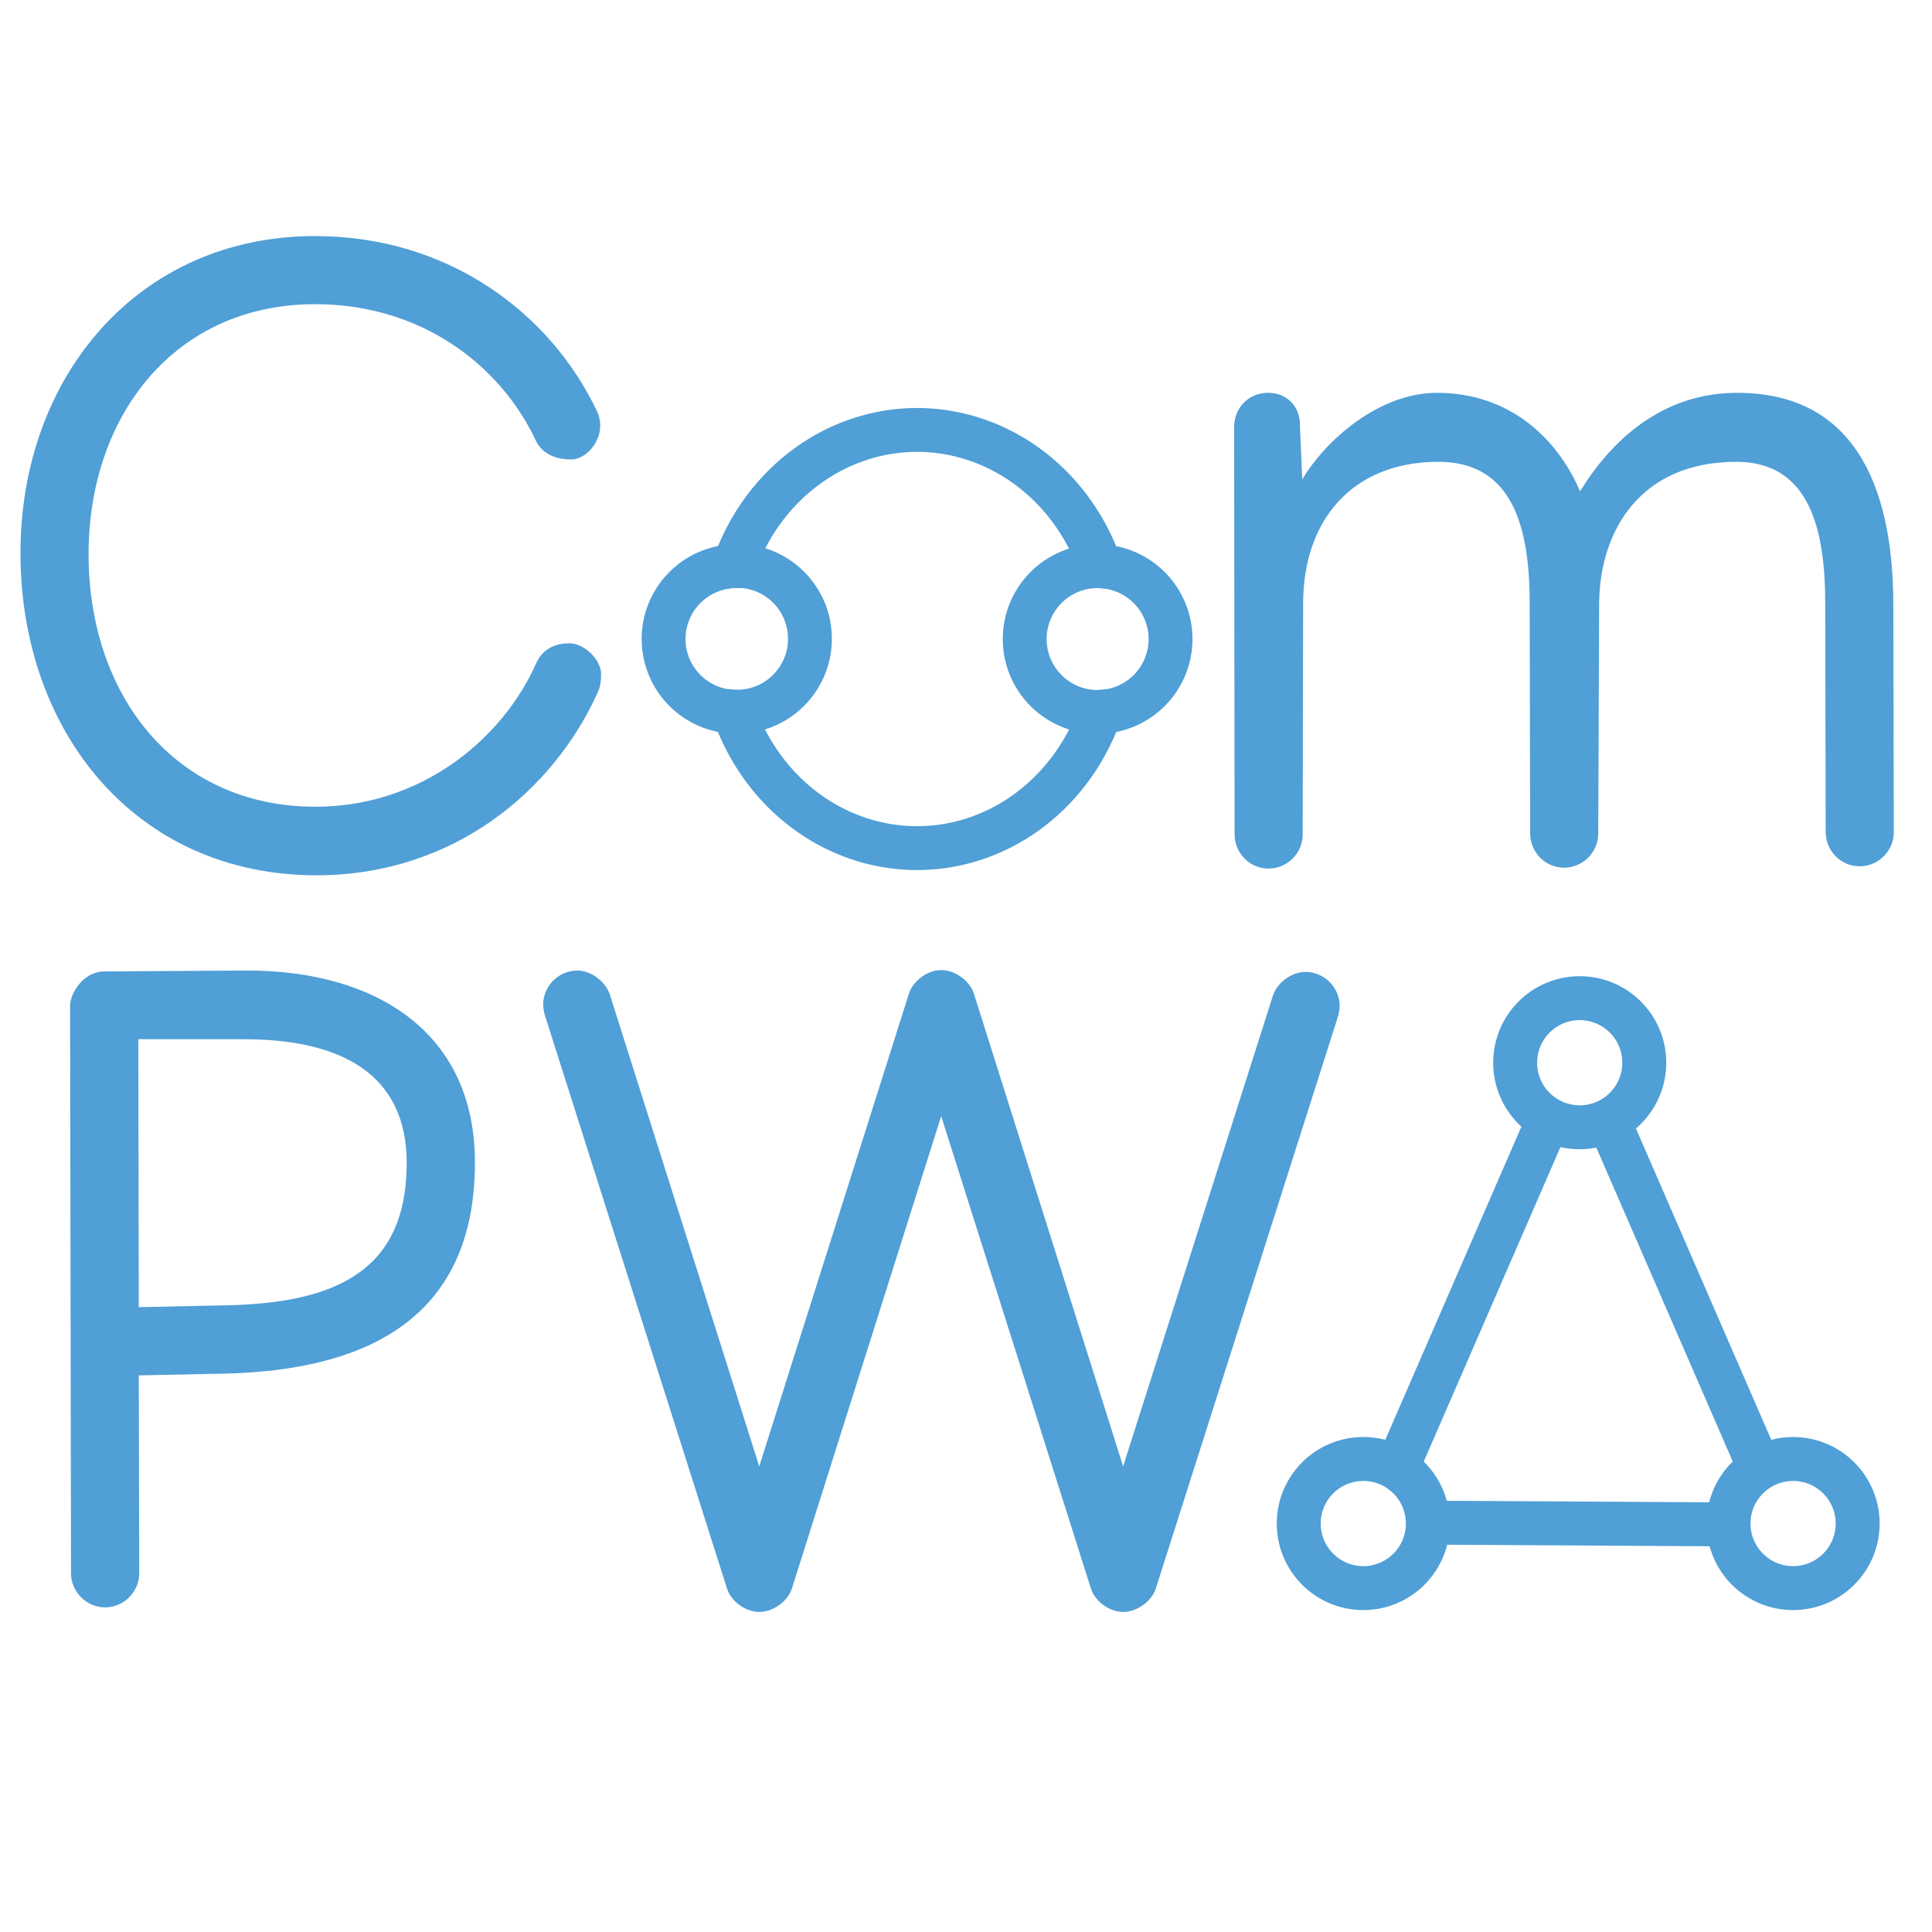<?xml version="1.0" encoding="UTF-8" standalone="no"?>
<svg
   xmlns:dc="http://purl.org/dc/elements/1.1/"
   xmlns:cc="http://creativecommons.org/ns#"
   xmlns:rdf="http://www.w3.org/1999/02/22-rdf-syntax-ns#"
   xmlns:svg="http://www.w3.org/2000/svg"
   xmlns="http://www.w3.org/2000/svg"
   xmlns:sodipodi="http://sodipodi.sourceforge.net/DTD/sodipodi-0.dtd"
   xmlns:inkscape="http://www.inkscape.org/namespaces/inkscape"
   inkscape:export-ydpi="250"
   inkscape:export-xdpi="250"
   sodipodi:docname="logo-squared.svg"
   inkscape:version="1.0 (4035a4fb49, 2020-05-01)"
   id="svg8"
   version="1.1"
   viewBox="0 0 52.917 52.917"
   height="200"
   width="200">
  <defs
     id="defs2">
    <inkscape:path-effect
       lpeversion="0"
       effect="simplify"
       id="path-effect928"
       is_visible="true"
       steps="1"
       threshold="0.018"
       smooth_angles="360"
       helper_size="0"
       simplify_individual_paths="false"
       simplify_just_coalesce="false"
       simplifyindividualpaths="false"
       simplifyJustCoalesce="false" />
    <inkscape:path-effect
       lpeversion="0"
       effect="simplify"
       id="path-effect924"
       is_visible="true"
       steps="1"
       threshold="0.018"
       smooth_angles="360"
       helper_size="0"
       simplify_individual_paths="false"
       simplify_just_coalesce="false"
       simplifyindividualpaths="false"
       simplifyJustCoalesce="false" />
    <inkscape:path-effect
       lpeversion="0"
       effect="bspline"
       id="path-effect920"
       is_visible="true"
       weight="33.333"
       steps="2"
       helper_size="0"
       apply_no_weight="true"
       apply_with_weight="true"
       only_selected="false" />
    <inkscape:path-effect
       lpeversion="0"
       effect="simplify"
       id="path-effect918"
       is_visible="true"
       steps="1"
       threshold="0.018"
       smooth_angles="360"
       helper_size="0"
       simplify_individual_paths="false"
       simplify_just_coalesce="false"
       simplifyindividualpaths="false"
       simplifyJustCoalesce="false" />
    <inkscape:path-effect
       lpeversion="0"
       effect="spiro"
       id="path-effect914"
       is_visible="true" />
    <inkscape:path-effect
       lpeversion="0"
       effect="simplify"
       id="path-effect912"
       is_visible="true"
       steps="1"
       threshold="0.018"
       smooth_angles="360"
       helper_size="0"
       simplify_individual_paths="false"
       simplify_just_coalesce="false"
       simplifyindividualpaths="false"
       simplifyJustCoalesce="false" />
    <inkscape:path-effect
       lpeversion="0"
       effect="spiro"
       id="path-effect908"
       is_visible="true" />
    <inkscape:path-effect
       lpeversion="0"
       effect="simplify"
       id="path-effect906"
       is_visible="true"
       steps="1"
       threshold="0.018"
       smooth_angles="360"
       helper_size="0"
       simplify_individual_paths="false"
       simplify_just_coalesce="false"
       simplifyindividualpaths="false"
       simplifyJustCoalesce="false" />
    <inkscape:path-effect
       lpeversion="0"
       effect="spiro"
       id="path-effect902"
       is_visible="true" />
    <inkscape:path-effect
       lpeversion="0"
       effect="simplify"
       id="path-effect900"
       is_visible="true"
       steps="1"
       threshold="0.018"
       smooth_angles="360"
       helper_size="0"
       simplify_individual_paths="false"
       simplify_just_coalesce="false"
       simplifyindividualpaths="false"
       simplifyJustCoalesce="false" />
    <inkscape:path-effect
       lpeversion="0"
       effect="simplify"
       id="path-effect896"
       is_visible="true"
       steps="1"
       threshold="0.018"
       smooth_angles="360"
       helper_size="0"
       simplify_individual_paths="false"
       simplify_just_coalesce="false"
       simplifyindividualpaths="false"
       simplifyJustCoalesce="false" />
    <inkscape:path-effect
       lpeversion="0"
       effect="simplify"
       id="path-effect892"
       is_visible="true"
       steps="1"
       threshold="0"
       smooth_angles="360"
       helper_size="0"
       simplify_individual_paths="false"
       simplify_just_coalesce="false"
       simplifyindividualpaths="false"
       simplifyJustCoalesce="false" />
    <inkscape:path-effect
       lpeversion="0"
       effect="simplify"
       id="path-effect851"
       is_visible="true"
       steps="1"
       threshold="0"
       smooth_angles="360"
       helper_size="0"
       simplify_individual_paths="false"
       simplify_just_coalesce="false"
       simplifyindividualpaths="false"
       simplifyJustCoalesce="false" />
    <inkscape:path-effect
       lpeversion="0"
       effect="simplify"
       id="path-effect847"
       is_visible="true"
       steps="1"
       threshold="0"
       smooth_angles="360"
       helper_size="0"
       simplify_individual_paths="false"
       simplify_just_coalesce="false"
       simplifyindividualpaths="false"
       simplifyJustCoalesce="false" />
    <inkscape:path-effect
       lpeversion="0"
       effect="simplify"
       id="path-effect843"
       is_visible="true"
       steps="1"
       threshold="0"
       smooth_angles="360"
       helper_size="0"
       simplify_individual_paths="false"
       simplify_just_coalesce="false"
       simplifyindividualpaths="false"
       simplifyJustCoalesce="false" />
    <inkscape:path-effect
       lpeversion="0"
       effect="simplify"
       id="path-effect839"
       is_visible="true"
       steps="1"
       threshold="0"
       smooth_angles="360"
       helper_size="0"
       simplify_individual_paths="false"
       simplify_just_coalesce="false"
       simplifyindividualpaths="false"
       simplifyJustCoalesce="false" />
    <inkscape:path-effect
       lpeversion="0"
       effect="simplify"
       id="path-effect835"
       is_visible="true"
       steps="1"
       threshold="0"
       smooth_angles="360"
       helper_size="0"
       simplify_individual_paths="false"
       simplify_just_coalesce="false"
       simplifyindividualpaths="false"
       simplifyJustCoalesce="false" />
    <inkscape:path-effect
       lpeversion="0"
       effect="simplify"
       id="path-effect831"
       is_visible="true"
       steps="1"
       threshold="0"
       smooth_angles="360"
       helper_size="0"
       simplify_individual_paths="false"
       simplify_just_coalesce="false"
       simplifyindividualpaths="false"
       simplifyJustCoalesce="false" />
    <inkscape:path-effect
       lpeversion="0"
       effect="simplify"
       id="path-effect827"
       is_visible="true"
       steps="1"
       threshold="0"
       smooth_angles="360"
       helper_size="0"
       simplify_individual_paths="false"
       simplify_just_coalesce="false"
       simplifyindividualpaths="false"
       simplifyJustCoalesce="false" />
    <inkscape:path-effect
       lpeversion="0"
       effect="simplify"
       id="path-effect823"
       is_visible="true"
       steps="1"
       threshold="0"
       smooth_angles="360"
       helper_size="0"
       simplify_individual_paths="false"
       simplify_just_coalesce="false"
       simplifyindividualpaths="false"
       simplifyJustCoalesce="false" />
    <inkscape:path-effect
       lpeversion="0"
       effect="simplify"
       id="path-effect819"
       is_visible="true"
       steps="1"
       threshold="0"
       smooth_angles="360"
       helper_size="0"
       simplify_individual_paths="false"
       simplify_just_coalesce="false"
       simplifyindividualpaths="false"
       simplifyJustCoalesce="false" />
    <clipPath
       clipPathUnits="userSpaceOnUse"
       id="clipPath5072-1">
      <ellipse
         style="opacity:1;fill:none;fill-opacity:1;stroke:#509fd6;stroke-width:1.2;stroke-miterlimit:4;stroke-dasharray:none;stroke-dashoffset:0;stroke-opacity:1"
         id="ellipse5074-1"
         cx="58.248"
         cy="27.031"
         rx="5.355"
         ry="5.722"
         clip-path="none" />
    </clipPath>
    <clipPath
       clipPathUnits="userSpaceOnUse"
       id="clipPath5114-1">
      <path
         style="opacity:1;fill:none;fill-opacity:1;stroke:#509fd6;stroke-width:0.819;stroke-miterlimit:4;stroke-dasharray:none;stroke-dashoffset:0;stroke-opacity:1"
         clip-path="none"
         d="m 58.248,21.31 a 5.355,5.722 0 0 0 -5.013,3.729 1.995,1.995 0 0 0 -1.923,1.992 1.995,1.995 0 0 0 1.919,1.991 5.355,5.722 0 0 0 5.017,3.731 5.355,5.722 0 0 0 5.355,-5.722 5.355,5.722 0 0 0 -5.355,-5.722 z"
         id="path5116-8"
         inkscape:connector-curvature="0" />
    </clipPath>
  </defs>
  <sodipodi:namedview
     units="px"
     id="base"
     pagecolor="#ffffff"
     bordercolor="#666666"
     borderopacity="1.0"
     inkscape:pageopacity="0.0"
     inkscape:pageshadow="2"
     inkscape:zoom="2.8284271"
     inkscape:cx="92.110368"
     inkscape:cy="128.07637"
     inkscape:document-units="mm"
     inkscape:current-layer="layer1"
     showgrid="false"
     inkscape:window-width="2560"
     inkscape:window-height="1377"
     inkscape:window-x="-8"
     inkscape:window-y="-8"
     inkscape:window-maximized="1"
     fit-margin-top="3"
     fit-margin-left="3"
     fit-margin-bottom="3"
     fit-margin-right="3"
     inkscape:document-rotation="0" />
  <g
     inkscape:groupmode="layer"
     id="layer2"
     inkscape:label="background"
     transform="translate(-30.687,-13.044)" />
  <g
     inkscape:label="Layer 1"
     inkscape:groupmode="layer"
     id="layer1"
     transform="translate(-30.687,-13.044)">
    <g
       aria-label="mPW"
       transform="matrix(0.265,0,0,0.265,81.228,19.743)"
       id="flowRoot934"
       style="font-style:normal;font-weight:normal;font-size:40px;line-height:1.25;font-family:sans-serif;letter-spacing:0px;word-spacing:0px;fill:#000000;fill-opacity:1;stroke:none" />
    <g
       transform="matrix(1.001,0,0,1.001,-2.502,3.298)"
       id="g62">
      <g
         transform="translate(-1.125e-6)"
         id="g5183">
        <circle
           transform="translate(0.016,0.184)"
           r="1.995"
           cy="27.031"
           cx="53.307"
           id="circle5067-0"
           style="opacity:1;fill:none;fill-opacity:1;stroke:#509fd6;stroke-width:1.2;stroke-miterlimit:4;stroke-dasharray:none;stroke-dashoffset:0;stroke-opacity:1"
           clip-path="url(#clipPath5072-1)" />
        <path
           style="opacity:1;fill:none;fill-opacity:1;stroke:#509fd6;stroke-width:1.2;stroke-miterlimit:4;stroke-dasharray:none;stroke-dashoffset:0;stroke-opacity:1"
           clip-path="none"
           d="m 58.249,21.5 a 5.355,5.722 0 0 0 -5.013,3.729 1.995,1.995 0 0 0 -1.923,1.992 1.995,1.995 0 0 0 1.919,1.991 5.355,5.722 0 0 0 5.017,3.731 5.355,5.722 0 0 0 5.016,-3.729 1.995,1.995 0 0 0 1.92,-1.992 1.995,1.995 0 0 0 -1.922,-1.991 5.355,5.722 0 0 0 -5.013,-3.731 z"
           id="path861-58-8"
           inkscape:connector-curvature="0" />
        <circle
           style="opacity:1;fill:none;fill-opacity:1;stroke:#509fd6;stroke-width:1.2;stroke-miterlimit:4;stroke-dasharray:none;stroke-dashoffset:0;stroke-opacity:1"
           id="path861-58-8-7"
           cx="63.189"
           cy="27.031"
           r="1.995"
           transform="translate(3.5264276e-4,0.191)"
           clip-path="url(#clipPath5114-1)" />
      </g>
      <path
         transform="matrix(0.265,0,0,0.265,81.228,19.743)"
         id="path142"
         style="font-style:normal;font-variant:normal;font-weight:normal;font-stretch:normal;font-size:96px;line-height:1.25;font-family:Manjari;-inkscape-font-specification:Manjari;letter-spacing:0px;word-spacing:0px;fill:#509fd6;fill-opacity:1;stroke:none"
         d="m -18.256,12.971 c -2.297,-5.391 -7.219,-10.172 -14.766,-10.172 -6.047,0 -11.578,4.969 -13.922,8.953 l -0.234,-5.531 c 0.047,-1.969 -1.312,-3.422 -3.281,-3.422 -1.969,0 -3.422,1.453 -3.516,3.375 l 0.047,42.187 c 0,1.969 1.547,3.562 3.516,3.562 1.922,0 3.516,-1.594 3.516,-3.516 l 0.047,-23.859 c 0,-8.531 5.016,-14.625 13.969,-14.625 7.688,0 9.422,6.797 9.422,14.625 l 0.047,23.719 c 0,1.969 1.547,3.562 3.516,3.562 1.922,0 3.516,-1.594 3.516,-3.516 l 0.094,-23.766 c 0.047,-7.5 4.266,-14.625 14.156,-14.625 7.547,0 9.188,6.937 9.188,14.625 l 0.047,23.578 c 0,1.969 1.547,3.562 3.516,3.562 1.922,0 3.516,-1.594 3.516,-3.516 l -0.047,-23.625 C 14.041,12.08 9.822,2.799 -2.037,2.799 c -7.969,0 -13.172,5.203 -16.219,10.172 z" />
      <g
         style="font-style:normal;font-weight:normal;font-size:96px;line-height:1.25;font-family:sans-serif;letter-spacing:0px;word-spacing:0px;fill:#509fd6;fill-opacity:1;stroke:none"
         id="flowRoot988"
         transform="matrix(0.265,0,0,0.265,14.539,-56.885)"
         aria-label="C">
        <path
           id="path121"
           style="font-style:normal;font-variant:normal;font-weight:normal;font-stretch:normal;font-size:96px;font-family:Manjari;-inkscape-font-specification:Manjari;fill:#509fd6;fill-opacity:1"
           d="m 129.039,317.824 c -1.688,0 -2.859,0.75 -3.469,2.156 -3.516,7.828 -11.906,14.719 -22.734,14.719 -14.578,0 -23.438,-11.578 -23.438,-26.062 0,-14.391 8.953,-25.828 23.391,-25.828 10.875,0 19.031,6.188 22.734,13.969 0.609,1.359 1.875,2.062 3.75,2.062 1.359,0 2.953,-1.641 2.953,-3.469 0,-0.609 -0.141,-1.125 -0.375,-1.594 -4.734,-9.938 -15.188,-18 -29.062,-18 -18.281,0 -30.422,14.531 -30.422,32.719 0,18.469 11.906,33.281 30.563,33.281 14.156,0 24.516,-8.766 29.062,-18.938 0.234,-0.469 0.328,-1.078 0.328,-1.828 0,-1.5 -1.734,-3.188 -3.281,-3.188 z" />
      </g>
    </g>
    <g
       transform="matrix(1.003,0,0,1.003,-2.586,4.79)"
       id="g75">
      <path
         transform="matrix(0.265,0,0,0.265,81.228,19.743)"
         id="path144"
         style="font-style:normal;font-variant:normal;font-weight:normal;font-stretch:normal;font-size:96px;line-height:1.25;font-family:Manjari;-inkscape-font-specification:Manjari;letter-spacing:0px;word-spacing:0px;fill:#509fd6;fill-opacity:1;stroke:none"
         d="m -170.506,122.189 c 1.922,0 3.516,-1.594 3.516,-3.516 v -0.047 l -0.047,-20.344 9.141,-0.188 c 15.094,-0.422 25.5,-6.234 25.5,-21.75 0,-13.359 -10.125,-19.781 -23.484,-19.781 l -14.766,0.094 c -2.156,0.047 -3.469,2.297 -3.469,3.516 l 0.094,58.453 v 0.047 c 0,1.922 1.594,3.516 3.516,3.516 z m 31.078,-45.797 c 0,11.203 -7.406,14.438 -18.609,14.672 l -9,0.188 -0.047,-27.609 h 10.875 c 9.984,0 16.781,3.562 16.781,12.75 z" />
      <path
         transform="matrix(0.265,0,0,0.265,81.228,19.743)"
         id="path146"
         style="font-style:normal;font-variant:normal;font-weight:normal;font-stretch:normal;font-size:96px;line-height:1.25;font-family:Manjari;-inkscape-font-specification:Manjari;letter-spacing:0px;word-spacing:0px;fill:#509fd6;fill-opacity:1;stroke:none"
         d="m -87.678,58.955 -15.422,48.703 -15.375,-48.562 c -0.422,-1.359 -1.922,-2.531 -3.375,-2.531 -1.922,0 -3.516,1.594 -3.516,3.516 0,0.328 0.094,0.844 0.188,1.125 l 18.75,59.016 c 0.422,1.359 1.922,2.438 3.328,2.438 1.406,0 2.953,-1.078 3.375,-2.438 l 15.375,-48.656 15.422,48.656 c 0.422,1.359 1.922,2.438 3.328,2.438 1.406,0 2.953,-1.078 3.375,-2.438 l 18.75,-58.875 c 0.094,-0.281 0.188,-0.797 0.188,-1.125 0,-1.922 -1.594,-3.516 -3.516,-3.516 -1.453,0 -2.953,1.125 -3.375,2.484 l -15.422,48.469 -15.375,-48.703 c -0.422,-1.359 -1.969,-2.438 -3.375,-2.438 -1.453,0 -2.906,1.125 -3.328,2.438 z" />
      <g
         transform="translate(-52.917,18.765)"
         id="g5178">
        <path
           style="fill:none;stroke:#509fd6;stroke-width:1.2;stroke-linecap:butt;stroke-linejoin:miter;stroke-miterlimit:4;stroke-dasharray:none;stroke-opacity:1"
           d="m 128.455,19.853 -4.16,9.572"
           id="path996"
           inkscape:connector-curvature="0" />
        <path
           style="fill:none;stroke:#509fd6;stroke-width:1.2;stroke-linecap:butt;stroke-linejoin:miter;stroke-miterlimit:4;stroke-dasharray:none;stroke-opacity:1"
           d="m 125.01,31.045 8.438,0.048"
           id="path4739"
           inkscape:connector-curvature="0" />
        <path
           style="fill:none;stroke:#509fd6;stroke-width:1.2;stroke-linecap:butt;stroke-linejoin:miter;stroke-miterlimit:4;stroke-dasharray:none;stroke-opacity:1"
           d="m 129.925,19.855 4.21,9.687"
           id="path996-2"
           inkscape:connector-curvature="0" />
        <circle
           style="opacity:1;fill:none;fill-opacity:1;stroke:#509fd6;stroke-width:1.2;stroke-miterlimit:4;stroke-dasharray:none;stroke-dashoffset:0;stroke-opacity:1"
           id="path861-58-8-9-3"
           cx="129.229"
           cy="18.485"
           r="1.763" />
        <circle
           style="opacity:1;fill:none;fill-opacity:1;stroke:#509fd6;stroke-width:1.2;stroke-miterlimit:4;stroke-dasharray:none;stroke-dashoffset:0;stroke-opacity:1"
           id="path861-58-8-9-9"
           cx="135.056"
           cy="31.069"
           r="1.763" />
        <circle
           style="opacity:1;fill:none;fill-opacity:1;stroke:#509fd6;stroke-width:1.2;stroke-miterlimit:4;stroke-dasharray:none;stroke-dashoffset:0;stroke-opacity:1"
           id="path861-58-8-9-4"
           cx="123.319"
           cy="31.069"
           r="1.763" />
      </g>
    </g>
  </g>
</svg>
